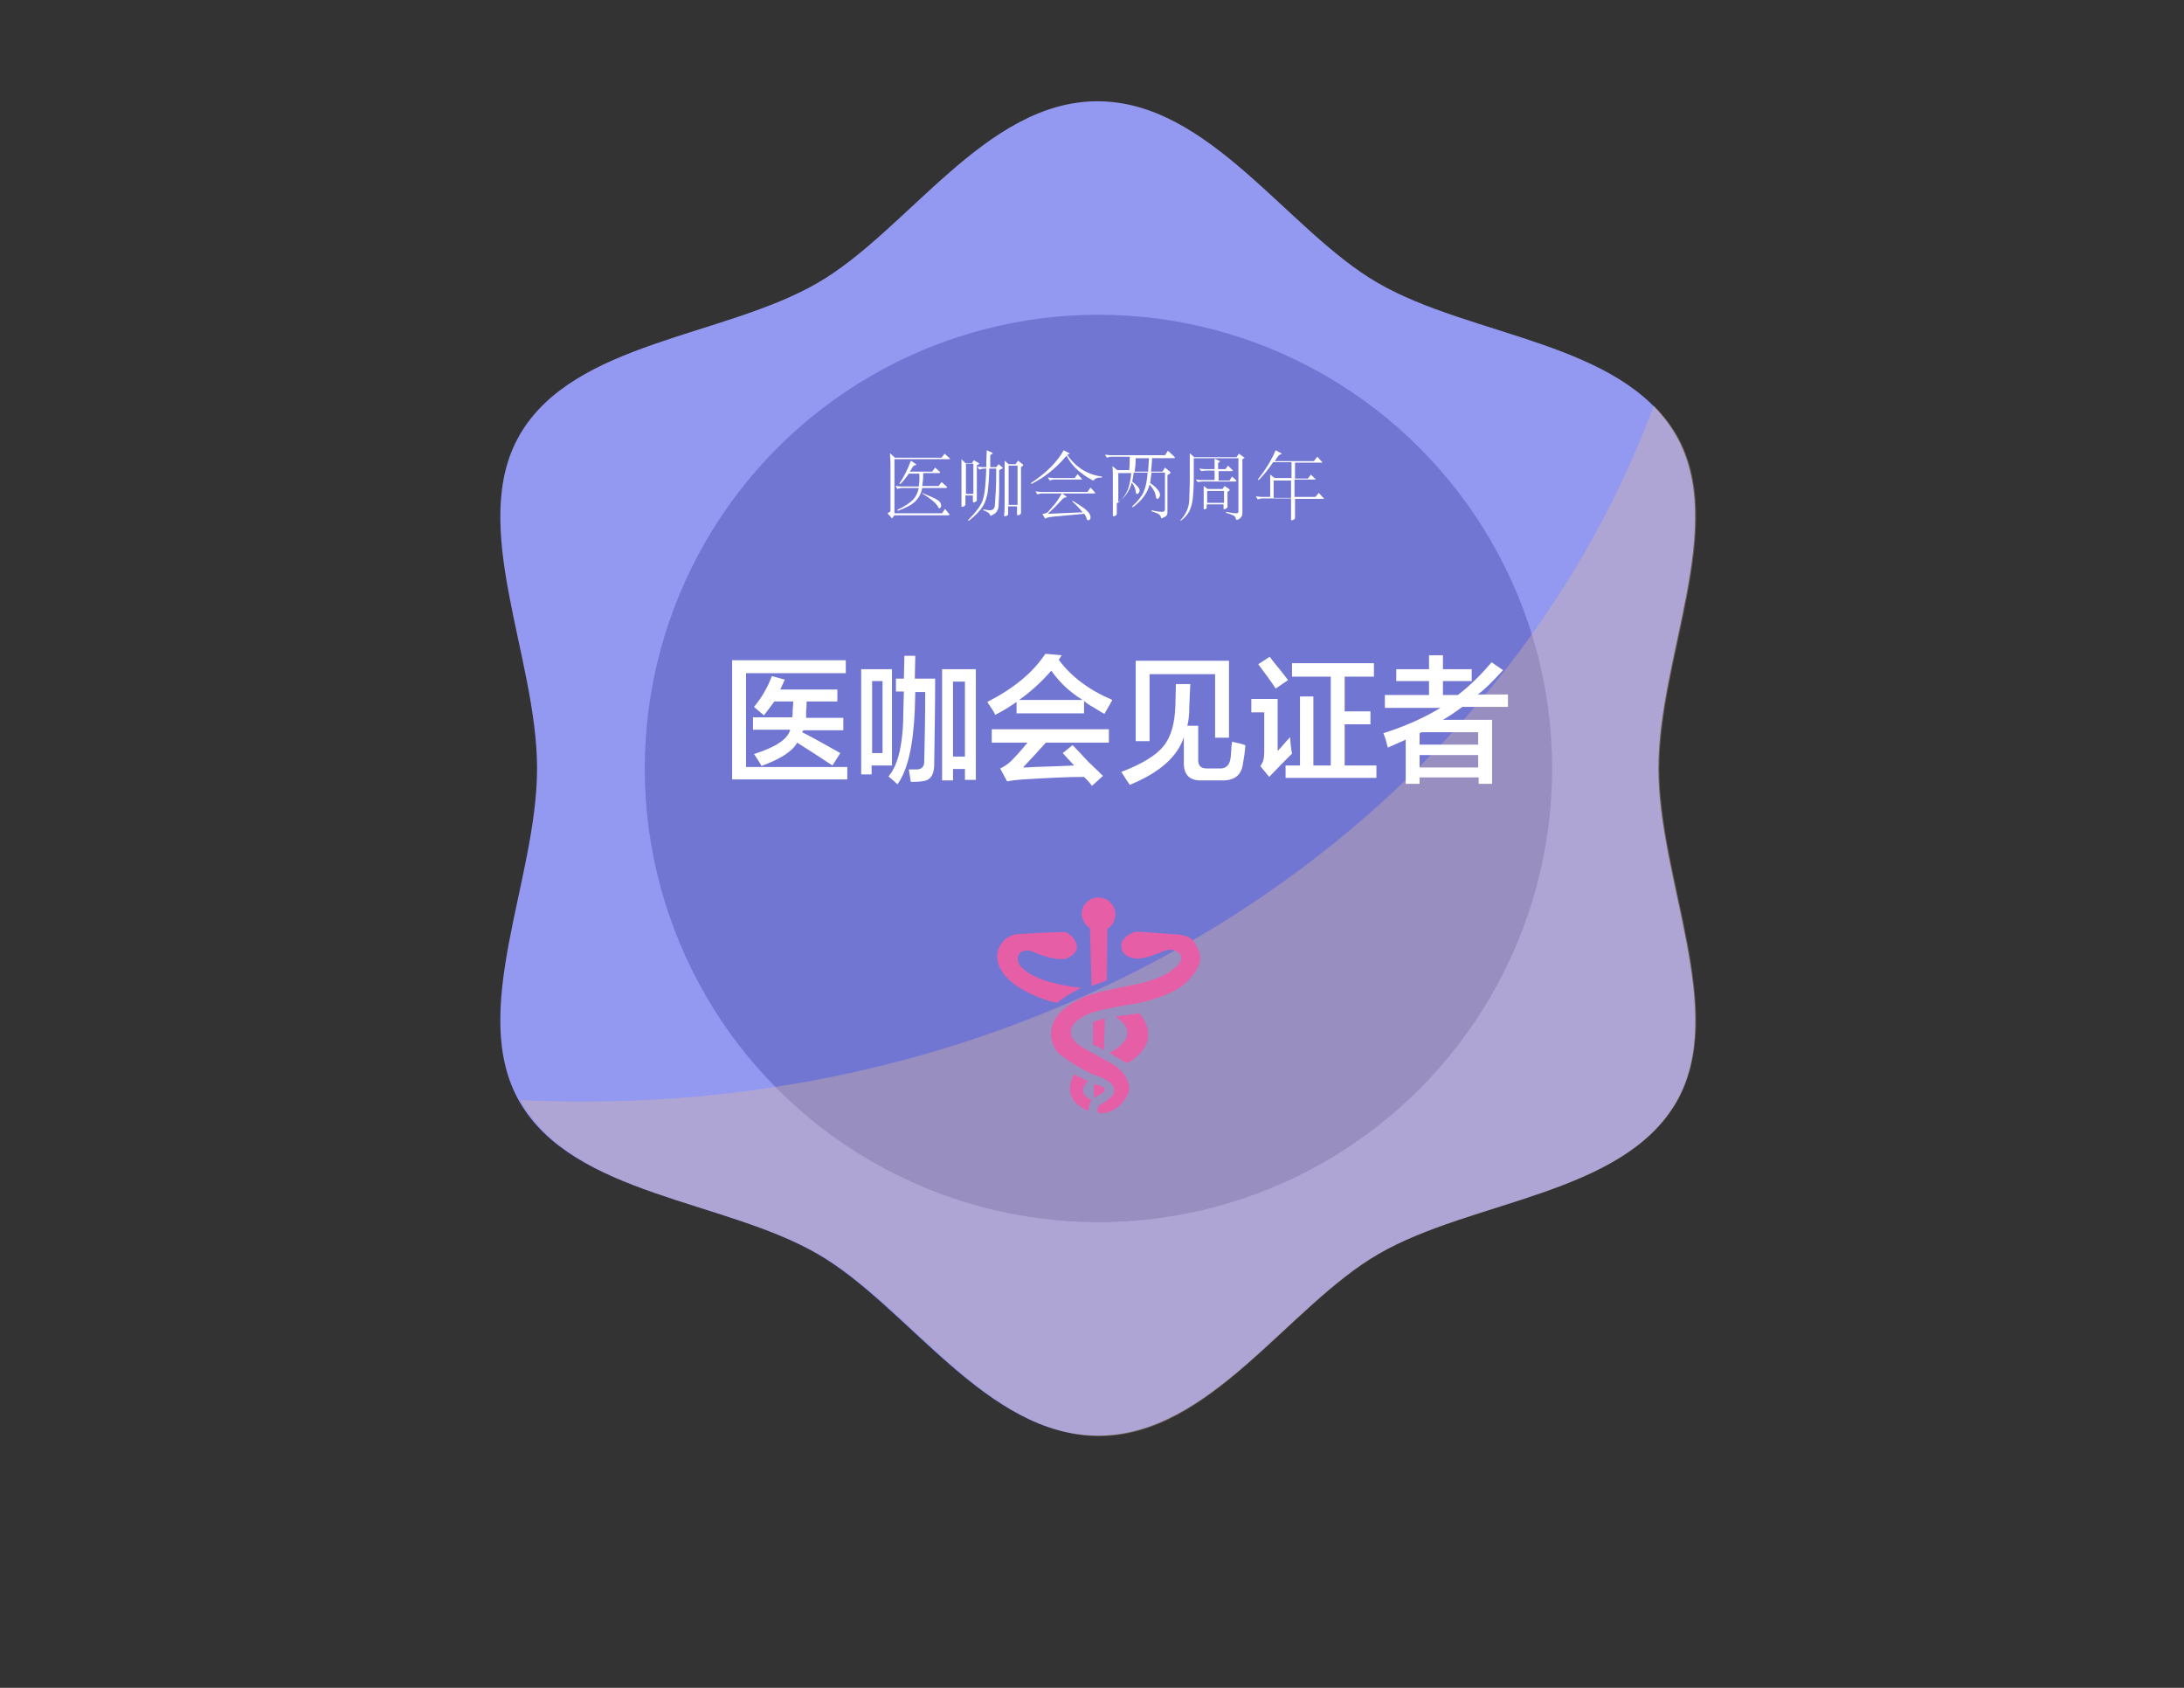 <?xml version="1.0" encoding="utf-8"?>
<!-- Generator: Adobe Illustrator 21.0.0, SVG Export Plug-In . SVG Version: 6.00 Build 0)  -->
<svg version="1.1" id="图层_1" xmlns="http://www.w3.org/2000/svg" xmlns:xlink="http://www.w3.org/1999/xlink" x="0px" y="0px"
	 viewBox="0 0 440 340" style="enable-background:new 0 0 440 340;" xml:space="preserve">
<rect x="0" y="0" width="440" height="340" fill="#333333" stroke="none"/>
<style type="text/css">
	.st0{fill:#9398F1;}
	.st1{fill:#7276D3;}
	.st2{opacity:0.32;fill:#EABE96;}
	.st3{fill:#E65EA6;}
	.st4{fill:#FFFFFF;}
</style>
<path class="st0" d="M334.1,154.8c0-22.5,14-49,3.5-67.2c-10.9-18.8-41.2-19.7-60-30.6c-18.2-10.5-33.9-36.6-56.5-36.6
	S182.9,46.5,164.7,57c-18.8,10.9-49.1,11.8-60,30.6c-10.5,18.2,3.5,44.7,3.5,67.2s-14,49-3.5,67.2c10.9,18.8,41.2,19.7,60,30.6
	c18.2,10.5,33.9,36.6,56.5,36.6s38.3-26.1,56.5-36.6c18.8-10.9,49.1-11.8,60-30.6C348.1,203.8,334.1,177.3,334.1,154.8z"/>
<circle class="st1" cx="221.3" cy="154.8" r="91.4"/>
<path class="st2" d="M277.8,252.6c18.8-10.9,49.1-11.8,60-30.6c10.5-18.2-3.5-44.7-3.5-67.2s14-49,3.5-67.2
	c-1.3-2.2-2.9-4.2-4.6-5.9c-30.3,81.5-115.3,140.2-215.5,140.2c-4.3,0-8.6-0.1-12.9-0.3c0.1,0.2,0.2,0.4,0.3,0.5
	c10.9,18.8,41.2,19.7,60,30.6c18.2,10.5,33.9,36.6,56.5,36.6C243.9,289.2,259.6,263.1,277.8,252.6z"/>
<g>
	<polygon class="st3" points="222.4,211.5 222.6,205.1 220.2,205.9 220.2,210.4 	"/>
	<polygon class="st3" points="222.6,219.1 220.4,218.3 220.4,221.2 222.4,220 	"/>
	<path class="st3" d="M217.8,199c-10.2-1.2-11.8-4.1-12.1-4.3s-0.9-1.1-0.5-2.3c0.5-1.2,2.4-0.9,2.4-0.9s4.5,2.2,7.2,1.6
		c4.5-1.9,0.7-5.1,0-5.3c-0.7-0.2-10.3,0.4-10.3,0.4c-3.2,0.8-5,4.6-2.2,8.1c2.8,3.6,9.6,5.7,10.8,5.7
		C213.5,201.2,217.8,199,217.8,199z"/>
	<path class="st3" d="M224.7,204.8c6.1,3.9-1.2,7.3-1.2,7.3l3.6,2.1c7.8-4.6,2.4-10.1,2.4-10.1L224.7,204.8z"/>
	<path class="st3" d="M219.2,217.8l-2.8-1.4c-3,5.6,3,7.4,3,7.4c-0.3-0.5,0.4-2.2,0.5-2.2C216.5,219.9,219.2,217.8,219.2,217.8z"/>
	<path class="st3" d="M240.3,189.4c-1.3-1.3-3.9-1.2-3.9-1.2s-7.2-0.6-7.7-0.5c0,0-2.9,0.9-2.8,2.9c0,2,2.2,2.4,2.8,2.5
		c0.7,0.1,2.4-0.1,6-1.6c2.2-0.8,4.8,1.2,2.2,3.3c-2.9,2.8-9.2,3.7-9.2,3.7S220,200,218,201c-1.9,1-5.2,2.7-6,5.5
		c-0.8,2.8,0.5,4.8,1.2,5.6c0.7,0.7,4.9,3.6,7.5,4.5c2.6,0.9,3.3,1.8,3.5,2.1c0.2,0.3,0.7,1.5-0.6,2.5c-1.2,1-2.2,1.5-2.2,1.5
		s-1.2,1.9,1.1,1.5c2.3-0.4,4-2,4.8-4c0.8-2-1.1-4.6-2.9-5.7c-1.8-1-6.5-3.6-6.5-3.6s-5.1-3,0.3-6.1c2.4-1.6,10.5-2.5,11.5-2.8
		c1-0.3,7.1-1.5,9.9-4.7S242.4,192.3,240.3,189.4z"/>
	<path class="st3" d="M219.6,187l0.3,11.6l3.1-1.1l0.1-10.4c1-0.6,1.6-1.7,1.6-2.9c0-1.9-1.5-3.4-3.4-3.4s-3.4,1.5-3.4,3.4
		C218,185.3,218.7,186.4,219.6,187z"/>
</g>
<g>
	<path class="st4" d="M191.1,103.4c0.1,0.1,0.2,0.2,0.2,0.3c0,0-0.1,0.1-0.2,0.1h-10.9l-0.4,0.5c0,0.1-0.1,0.1-0.1,0.1
		s-0.1,0-0.1-0.1l-0.8-0.9l0.6-0.4v-9.3c0-0.3,0-1.1-0.1-2.4l1,0.9h9.4l0.6-0.8l0.9,0.8c0.1,0.1,0.2,0.2,0.2,0.2
		c0,0.1-0.1,0.1-0.2,0.1h-11v10.9h9.6l0.6-0.9L191.1,103.4z M190.7,98c0.1,0.1,0.1,0.2,0.1,0.2s-0.1,0.1-0.2,0.1h-4.8
		c-0.2,1.1-0.7,2-1.4,2.7c-0.7,0.7-1.9,1.3-3.5,1.9l-0.1-0.2c1.5-0.7,2.5-1.4,3.1-2c0.6-0.6,1-1.4,1.2-2.4h-3.3
		c-0.4,0-0.7,0.1-1,0.2l-0.4-0.6c0.5,0,0.8,0.1,1.1,0.1h3.6c0.1-0.6,0.2-1.5,0.1-2.6h-2.1c-0.6,0.9-1.2,1.6-1.7,2.1l-0.2-0.1
		c0.9-1.3,1.7-2.9,2.3-4.6l0.9,0.6c0.1,0.1,0.2,0.1,0.2,0.2s-0.1,0.1-0.2,0.1c-0.1,0-0.2,0.1-0.3,0.1c-0.1,0.1-0.2,0.2-0.3,0.4
		l-0.5,0.8h4.5l0.6-0.8l0.9,0.8c0.1,0.1,0.1,0.1,0.1,0.2s-0.1,0.1-0.2,0.1h-3.2c0,1.2-0.1,2-0.2,2.6h3.3l0.6-0.8L190.7,98z
		 M185.8,99.3c1.7,0.7,2.8,1.2,3.2,1.5c0.4,0.3,0.6,0.6,0.6,1c0,0.2,0,0.3-0.1,0.4s-0.1,0.2-0.2,0.2s-0.1,0-0.2-0.1
		c0,0-0.1-0.1-0.1-0.2c-0.4-0.7-1.4-1.6-3.2-2.7L185.8,99.3z"/>
	<path class="st4" d="M197.2,93.3c0,0.1,0.1,0.1,0.1,0.1s0,0.1-0.1,0.1l-0.4,0.2v4.5c0,0.8,0,1.3,0,1.6l0,0.9c0,0.2-0.1,0.3-0.3,0.4
		c-0.2,0.1-0.3,0.1-0.4,0.1c-0.1,0-0.1-0.1-0.1-0.2v-1.2h-1.5v1.8c0,0.2-0.1,0.3-0.3,0.4c-0.2,0.1-0.3,0.1-0.4,0.1s-0.1-0.1-0.1-0.3
		l0-1.1c0-0.4,0-1.1,0-1.9v-4.8c0-0.5,0-1.1,0-1.5l0.8,0.8h1.3l0.4-0.6L197.2,93.3z M196.1,99.5v-6.1h-1.5v6.1H196.1z M201.9,94.4
		l-0.6,0.3c0,1.3,0,2.6,0,3.9s-0.1,2.3-0.1,2.9c0,0.6-0.1,1-0.2,1.2c-0.1,0.2-0.2,0.4-0.4,0.6s-0.4,0.3-0.6,0.4
		c-0.2,0.1-0.3,0.2-0.4,0.2s-0.1-0.1-0.1-0.1c-0.1-0.2-0.2-0.4-0.5-0.6c-0.2-0.1-0.5-0.3-0.9-0.4l0-0.2c0.6,0.1,1,0.2,1.3,0.2
		c0.3,0,0.5-0.1,0.7-0.2c0.1-0.1,0.2-0.3,0.3-0.5c0-0.2,0.1-1.2,0.2-2.9c0.1-1.7,0.1-3.3,0.1-4.8h-1.4c0,2-0.2,3.5-0.3,4.7
		c-0.2,1.1-0.5,2.1-1,2.9c-0.5,0.8-1.4,1.8-2.8,2.9l-0.2-0.1c1.6-1.6,2.6-2.9,3-4.1c0.4-1.2,0.6-3.3,0.7-6.3h-0.4
		c-0.4,0-0.7,0.1-1,0.2l-0.4-0.6c0.3,0,0.7,0.1,1.1,0.1h0.7c0-1.7,0.1-2.8,0.1-3.4l1.1,0.5c0.1,0,0.1,0.1,0.1,0.1c0,0,0,0.1-0.1,0.1
		l-0.4,0.3l0,2.4h1.2l0.5-0.6l0.9,0.8C201.9,94.3,201.9,94.3,201.9,94.4C201.9,94.4,201.9,94.4,201.9,94.4z M206.1,93.8l-0.4,0.3
		v6.6c0,0.7,0,1.2,0,1.6l0,1c0,0.2-0.1,0.3-0.3,0.4s-0.3,0.1-0.4,0.1c-0.1,0-0.1-0.1-0.1-0.2V102h-1.8v1.5c0,0.1,0,0.2,0,0.2
		c0,0-0.1,0.1-0.3,0.2c-0.2,0.1-0.3,0.1-0.4,0.1c-0.1,0-0.1-0.1-0.1-0.3c0.1-0.8,0.1-1.8,0.1-3v-6.4c0-0.5,0-1.1,0-1.5l0.8,0.7h1.4
		l0.5-0.7l0.9,0.7c0.1,0.1,0.1,0.1,0.1,0.2S206.2,93.7,206.1,93.8z M205,101.7v-7.9h-1.8v7.9H205z"/>
	<path class="st4" d="M222,96.2c-0.4,0-0.7,0-1,0.1c-0.3,0.1-0.5,0.2-0.6,0.4c0,0.1-0.1,0.1-0.1,0.1c-0.1,0-0.5-0.2-1.3-0.7
		c-0.8-0.5-1.6-1.1-2.3-1.8c-0.7-0.7-1.4-1.6-1.8-2.5c0,0-0.1,0.1-0.2,0.2c-1.1,1.3-2.2,2.3-3.3,3.2s-2.3,1.6-3.6,2.3l-0.1-0.2
		c2.9-1.9,5.2-4.1,6.6-6.6l1.1,0.6c0.1,0,0.1,0.1,0.1,0.1c0,0-0.1,0.1-0.2,0.1c-0.1,0-0.2,0.1-0.3,0.1c1.7,2.5,4,4,7,4.4V96.2z
		 M220.5,99.1c0.1,0.1,0.2,0.2,0.2,0.2s-0.1,0.1-0.2,0.1H214l0.8,0.6c0.1,0,0.1,0.1,0.1,0.1s-0.1,0.1-0.2,0.1
		c-0.3,0-0.5,0.2-0.7,0.4c-1,1.1-1.9,2-2.9,2.9l7-0.3c-0.6-0.8-1.3-1.5-2.1-2.2l0.1-0.1c0.6,0.3,1.1,0.7,1.6,1
		c0.5,0.3,0.9,0.6,1.2,0.9c0.3,0.3,0.5,0.5,0.6,0.7c0.1,0.2,0.2,0.4,0.2,0.6c0,0.2,0,0.4-0.1,0.5s-0.2,0.2-0.3,0.2
		c-0.2,0-0.4-0.1-0.4-0.4c-0.1-0.3-0.2-0.6-0.5-0.9l-5.4,0.5c-1.2,0.1-2,0.2-2.3,0.4c-0.1,0-0.1,0.1-0.1,0.1s-0.1,0-0.1-0.1
		l-0.5-0.9c0.4,0,0.7-0.1,0.9-0.2c0.2-0.1,0.6-0.6,1.3-1.4c0.7-0.8,1.2-1.6,1.7-2.5h-3.9c-0.4,0-0.7,0.1-1,0.2l-0.4-0.6
		c0.5,0,0.9,0.1,1.1,0.1h9.4l0.6-0.9L220.5,99.1z M217.8,96.3c0.1,0.1,0.2,0.2,0.2,0.2c0,0.1-0.1,0.1-0.2,0.1h-5.3
		c-0.4,0-0.8,0.1-1,0.2l-0.4-0.6c0.5,0,0.9,0.1,1.1,0.1h4.3l0.6-0.8L217.8,96.3z"/>
	<path class="st4" d="M236.6,92c0.1,0.1,0.1,0.2,0.1,0.2c0,0.1-0.1,0.1-0.2,0.1h-4.4c0,0.7-0.1,1.5-0.2,2.7h2.3l0.5-0.8l1,0.8
		c0.1,0.1,0.1,0.1,0.1,0.2c0,0.1,0,0.1-0.1,0.2l-0.5,0.3v7.2c0,0.4,0,0.7-0.1,0.8c-0.1,0.2-0.3,0.4-0.6,0.5
		c-0.3,0.2-0.4,0.2-0.5,0.2c-0.1,0-0.1-0.1-0.1-0.1c0-0.3-0.2-0.5-0.4-0.7c-0.3-0.2-0.8-0.4-1.5-0.6l0-0.2c1,0.2,1.6,0.3,1.9,0.3
		c0.3,0,0.5,0,0.6-0.1c0.1-0.1,0.2-0.2,0.2-0.4v-7.4H232c-0.2,1.2-0.2,1.9-0.3,2.1c0.6,0.4,1.1,0.8,1.4,1.2c0.4,0.4,0.6,0.8,0.6,1.2
		c0,0.2-0.1,0.4-0.2,0.6c-0.1,0.1-0.2,0.2-0.3,0.2c-0.1,0-0.2,0-0.2-0.1c-0.1-0.1-0.1-0.3-0.2-0.7c-0.1-0.6-0.5-1.3-1.2-2.1
		c-0.4,1.7-1.6,3.3-3.4,4.6l-0.1-0.2c1.1-1,1.9-2,2.3-2.9c0.4-0.9,0.7-2.2,0.8-3.9h-2.8c-0.1,0.8-0.2,1.4-0.3,1.8
		c1,0.8,1.5,1.4,1.5,1.8c0,0.2-0.1,0.4-0.2,0.5c-0.1,0.2-0.2,0.2-0.3,0.2c-0.1,0-0.2,0-0.2-0.1s-0.1-0.2-0.1-0.5
		c-0.1-0.6-0.4-1.2-0.8-1.7c-0.4,1.7-1.4,3.1-3,4.2c0,0.4,0,0.8,0,1.2l0,0.9c0,0.1-0.1,0.3-0.3,0.4s-0.3,0.1-0.4,0.1
		c-0.1,0-0.1-0.1-0.1-0.2c0-0.1,0-0.4,0-0.9c0-0.5,0-1.1,0-1.8v-5c0-0.7,0-1.4-0.1-2.2l1,0.8h2.4c0.1-1.1,0.1-2,0.1-2.7h-3.6
		c-0.4,0-0.7,0.1-1,0.2l-0.4-0.6c0.5,0,0.8,0.1,1.1,0.1h11l0.6-0.9L236.6,92z M227.9,95.3h-2.6v6c0.9-0.8,1.5-1.7,1.9-2.6
		C227.5,97.9,227.8,96.7,227.9,95.3z M231.5,92.3h-2.7c0,1.1-0.1,2-0.2,2.7h2.7C231.4,93.9,231.4,93,231.5,92.3z"/>
	<path class="st4" d="M250.8,92.2l-0.5,0.3V103c0,0.4,0,0.7-0.1,0.9c-0.1,0.2-0.2,0.4-0.5,0.6c-0.2,0.2-0.4,0.2-0.6,0.2
		c0,0-0.1,0-0.1-0.1c0-0.3-0.2-0.6-0.4-0.7s-0.8-0.4-1.6-0.6l0-0.2c1,0.2,1.6,0.3,1.9,0.3s0.4,0,0.5-0.1c0.1-0.1,0.1-0.2,0.1-0.3
		V92.3h-9v4.2c0,1.7-0.1,3-0.2,4c-0.1,1-0.4,1.8-0.7,2.5c-0.4,0.7-0.9,1.3-1.7,1.9l-0.1-0.1c0.6-0.6,1-1.3,1.3-1.9
		c0.3-0.7,0.5-1.5,0.5-2.4s0.1-2.2,0.1-3.9v-3.3c0-0.9,0-1.5,0-2l0.9,0.8h8.5l0.5-0.7l1,0.7c0.1,0.1,0.1,0.1,0.1,0.1
		C250.9,92.1,250.9,92.1,250.8,92.2z M249,96.7c0.1,0.1,0.1,0.2,0.1,0.2c0,0-0.1,0.1-0.2,0.1h-6.7c-0.3,0-0.6,0.1-0.9,0.1l-0.4-0.5
		c0.4,0,0.8,0.1,1,0.1h2.8v-1.9h-1.8c-0.3,0-0.6,0.1-0.9,0.1l-0.4-0.5c0.4,0,0.8,0.1,1,0.1h2.1v-0.6c0-0.5,0-1,0-1.5l0.9,0.4
		c0.1,0.1,0.2,0.1,0.2,0.1c0,0,0,0.1-0.1,0.1l-0.3,0.3v1.2h1.5l0.5-0.7l0.8,0.8c0.1,0.1,0.2,0.2,0.2,0.2c0,0-0.1,0.1-0.2,0.1h-2.7
		v1.9h2.2l0.5-0.8L249,96.7z M247.7,98.8l-0.4,0.3v1.3c0,0.4,0,0.8,0,1.1c0,0.3,0,0.5,0,0.6s0,0.2-0.1,0.2c0,0-0.1,0.1-0.3,0.2
		s-0.2,0.1-0.3,0.1c-0.1,0-0.1-0.1-0.1-0.2v-0.8h-3.4v0.6c0,0.1,0,0.2,0,0.2s-0.1,0.1-0.2,0.1c-0.1,0.1-0.2,0.1-0.3,0.1
		c-0.1,0-0.1-0.1-0.1-0.3l0-2v-0.9c0-0.5,0-1.1,0-1.5l0.8,0.6h3l0.4-0.6l0.9,0.6c0.1,0.1,0.1,0.1,0.1,0.1
		C247.8,98.7,247.7,98.8,247.7,98.8z M246.6,101.3v-2.4h-3.4v2.4H246.6z"/>
	<path class="st4" d="M266.7,100.4c0.1,0.1,0.1,0.1,0.1,0.1s0,0-0.2,0h-5.7c0,1.3,0,2.2,0,2.7l0,1.1c0,0.2-0.1,0.3-0.3,0.4
		s-0.3,0.1-0.4,0.1c-0.1,0-0.1-0.1-0.1-0.2c0-0.1,0-0.6,0-1.3c0-0.7,0-1.6,0-2.9h-5.7c-0.4,0-0.7,0.1-1,0.2l-0.4-0.6
		c0.5,0,0.8,0.1,1.1,0.1h1.8v-2.7c0-0.7,0-1.3,0-1.8l0.9,0.7h3.4v-3.2h-3.7c-1,1.5-2,2.7-2.9,3.6l-0.2-0.1c1.6-2,2.8-4,3.6-5.9
		l1.1,0.6c0.1,0,0.1,0.1,0.1,0.1c0,0,0,0.1-0.1,0.1c-0.1,0-0.2,0.1-0.3,0.1c-0.1,0.1-0.2,0.1-0.2,0.2c-0.1,0.1-0.2,0.2-0.3,0.4
		c-0.2,0.2-0.3,0.5-0.5,0.7h7.9l0.7-0.9l0.9,1c0.1,0.1,0.1,0.1,0.1,0.2c0,0-0.1,0-0.2,0h-5.3v3.2h2.6l0.6-0.8l0.9,0.9
		c0.1,0.1,0.1,0.1,0.1,0.1c0,0-0.1,0-0.2,0h-4.1v3.5h4.2l0.7-0.8L266.7,100.4z M260.1,100.3v-3.5h-3.5v3.5H260.1z"/>
</g>
<g>
	<path class="st4" d="M147.5,157.1V133h22.9v2.6h-20.1v18.9h20.4v2.5H147.5z M153.9,144.1c-0.1-0.1-0.3-0.3-0.6-0.5
		c-0.2-0.2-0.7-0.6-1.4-1.2c1.5-1.8,2.7-3.8,3.6-6.2l2.6,0.7c-0.3,0.7-0.6,1.3-0.9,2h11.5v2.4h-6.2c0,0.5,0,1.2-0.1,2
		c0,0.6,0,1,0,1.3h7.5v2.5h-8l-0.2,0.2l-0.1,0.2c1.6,0.8,3.8,2,6.8,3.7c0.4,0.2,0.7,0.4,0.9,0.5l-1.6,2.5c-2.4-1.6-4.7-3.1-7.1-4.6
		c-1,1.8-3.4,3.3-7.2,4.7c-0.1-0.3-0.4-0.7-0.7-1.2c-0.3-0.5-0.6-0.9-0.8-1.2c4.4-1.4,6.8-3,7.3-4.9h-7.5v-2.5h7.9
		c0.1-0.4,0.1-0.9,0.1-1.6c0.1-0.7,0.1-1.2,0.1-1.6h-3.8C155.4,142.1,154.7,143.1,153.9,144.1z"/>
	<path class="st4" d="M173.5,155.9v-21.1h6.2v19.4h-4.1v1.8H173.5z M175.7,137.2v14.5h2.1v-14.5H175.7z M180.8,158
		c-0.2-0.2-0.6-0.6-1.2-1.1c-0.3-0.2-0.5-0.4-0.6-0.5c2-2.3,3-6.7,3-13.5l0.1-3.6h-1.6v-2.6h1.6l0.1-4.6h2.2l-0.1,4.6h4.1
		c0,5.6-0.1,11.5-0.2,17.7c-0.1,1.9-0.9,2.9-2.6,3c-0.6,0.1-1.3,0.1-2.1,0.1l-0.4-2.5c0.4,0,0.9,0,1.5,0c1,0,1.6-0.5,1.6-1.5
		c0.1-4.3,0.2-9,0.2-14.1h-2l-0.1,3.6C184,150.1,182.9,155.1,180.8,158z M189.8,157.2v-22.4h6.8v22.3h-2.2v-2.2H192v2.3H189.8z
		 M192,137.3v15.1h2.4v-15.1H192z"/>
	<path class="st4" d="M222.5,143.8c-0.8-0.4-1.8-1.1-3.2-1.9c-0.4-0.3-0.7-0.5-0.9-0.7v2.5h-13.6v-2.3c-1.3,0.9-2.7,1.8-4.3,2.6
		c-0.2-0.5-0.7-1.3-1.4-2.3c-0.1-0.1-0.1-0.3-0.2-0.3c5.3-2.7,9.2-5.9,11.7-9.7l3.3,0.3l-0.6,0.9c2.5,3.4,6.1,6.1,10.8,8.1
		C223.6,141.9,223.1,142.8,222.5,143.8z M199.8,149.6v-2.7h23.6v2.7h-12.7c-1.6,1.8-3.1,3.4-4.6,5c0.5,0,1.2,0,2.2-0.1
		c3.5-0.1,6.2-0.2,8.1-0.3l-2.3-2.5l2-1.6c0.7,0.7,1.8,1.9,3.2,3.4c1.3,1.2,2.3,2.2,2.9,2.8l-2.2,2c-0.5-0.7-1-1.2-1.6-1.8
		c-3.2,0-7.3,0.2-12.3,0.5c-1.2,0.1-2.3,0.2-3.2,0.4l-1.4-2.6c0.9-0.4,1.7-1,2.3-1.6c0.8-0.8,1.9-2,3.2-3.6H199.8z M211.8,135.1
		c-2,2.3-4.2,4.3-6.5,5.9h12.8C215.5,139.4,213.4,137.4,211.8,135.1z"/>
	<path class="st4" d="M242.1,157.2c-2.5,0.1-3.7-1.2-3.6-3.8v-4.9c-1.3,4-5,7.2-10.9,9.6c-0.1-0.2-0.4-0.6-0.8-1.2
		c-0.4-0.7-0.7-1.1-0.9-1.4c4.2-1.6,7.1-3.4,8.5-5.2c1.5-1.8,2.3-4.6,2.4-8.2l0.1-4.3h2.9l-0.2,4.6c0,1.4-0.1,2.7-0.4,3.8h2.2v6.6
		c-0.1,1.4,0.5,2,1.7,2h2.5c1.3,0.1,2.1-0.6,2.3-2c0.1-0.4,0.1-1.2,0.2-2.5c0.1-0.4,0.1-0.7,0.1-0.9c0.3,0.1,0.9,0.2,1.7,0.4
		c0.5,0.1,0.8,0.3,1,0.3c-0.1,1.5-0.3,2.7-0.5,3.8c-0.3,2.3-1.8,3.4-4.3,3.3H242.1z M228.8,149.3v-16.2h18.8v15.5h-2.8v-12.8h-13.2
		v13.5H228.8z"/>
	<path class="st4" d="M255.7,156.5l-1.8-2.2c0.6-0.7,0.8-1.6,0.8-2.8v-8h-2.6v-2.7h5.3v10.5c0.1-0.1,0.4-0.5,0.9-1
		c0.7-0.8,1.2-1.4,1.6-1.8c0.1,1.3,0.2,2.4,0.4,3.3C259.1,153,257.5,154.6,255.7,156.5z M257,138.7c-0.9-1.4-2.1-3-3.5-4.9l2.3-1.5
		c0.1,0.1,0.3,0.4,0.6,0.8c1.5,1.8,2.5,3.1,3.1,3.9L257,138.7z M260.3,136.3v-2.7h16.5v2.7h-5.9v7h5.2v2.6h-5.2v8.3h6.4v2.5H259
		v-2.5h2.9v-13.9h2.7v13.9h3.5v-17.9H260.3z"/>
	<path class="st4" d="M281.3,137.2v-2.4h6.6V132h2.8v2.8h5.8v2.4h-5.8v2.8h3c2.5-1.9,4.7-4.1,6.8-6.6l2.3,1.6
		c-2.1,2.3-3.8,4-5.1,4.9h6.1v2.5h-9.2c-1.2,0.9-2.5,1.8-3.9,2.6h9.9v12.9h-2.7v-1.3H286v1.3h-2.8V149c-1.2,0.5-2.4,1.1-3.6,1.6
		c-0.1-0.3-0.2-0.8-0.4-1.5c-0.2-0.7-0.4-1.1-0.5-1.4c4.4-1.4,8.2-3.1,11.5-5.1H279V140h8.9v-2.8H281.3z M297.8,147.5h-11.4
		l-0.4,0.2v2.3h11.8V147.5z M286,152.1v2.5h11.8v-2.5H286z"/>
</g>
</svg>
